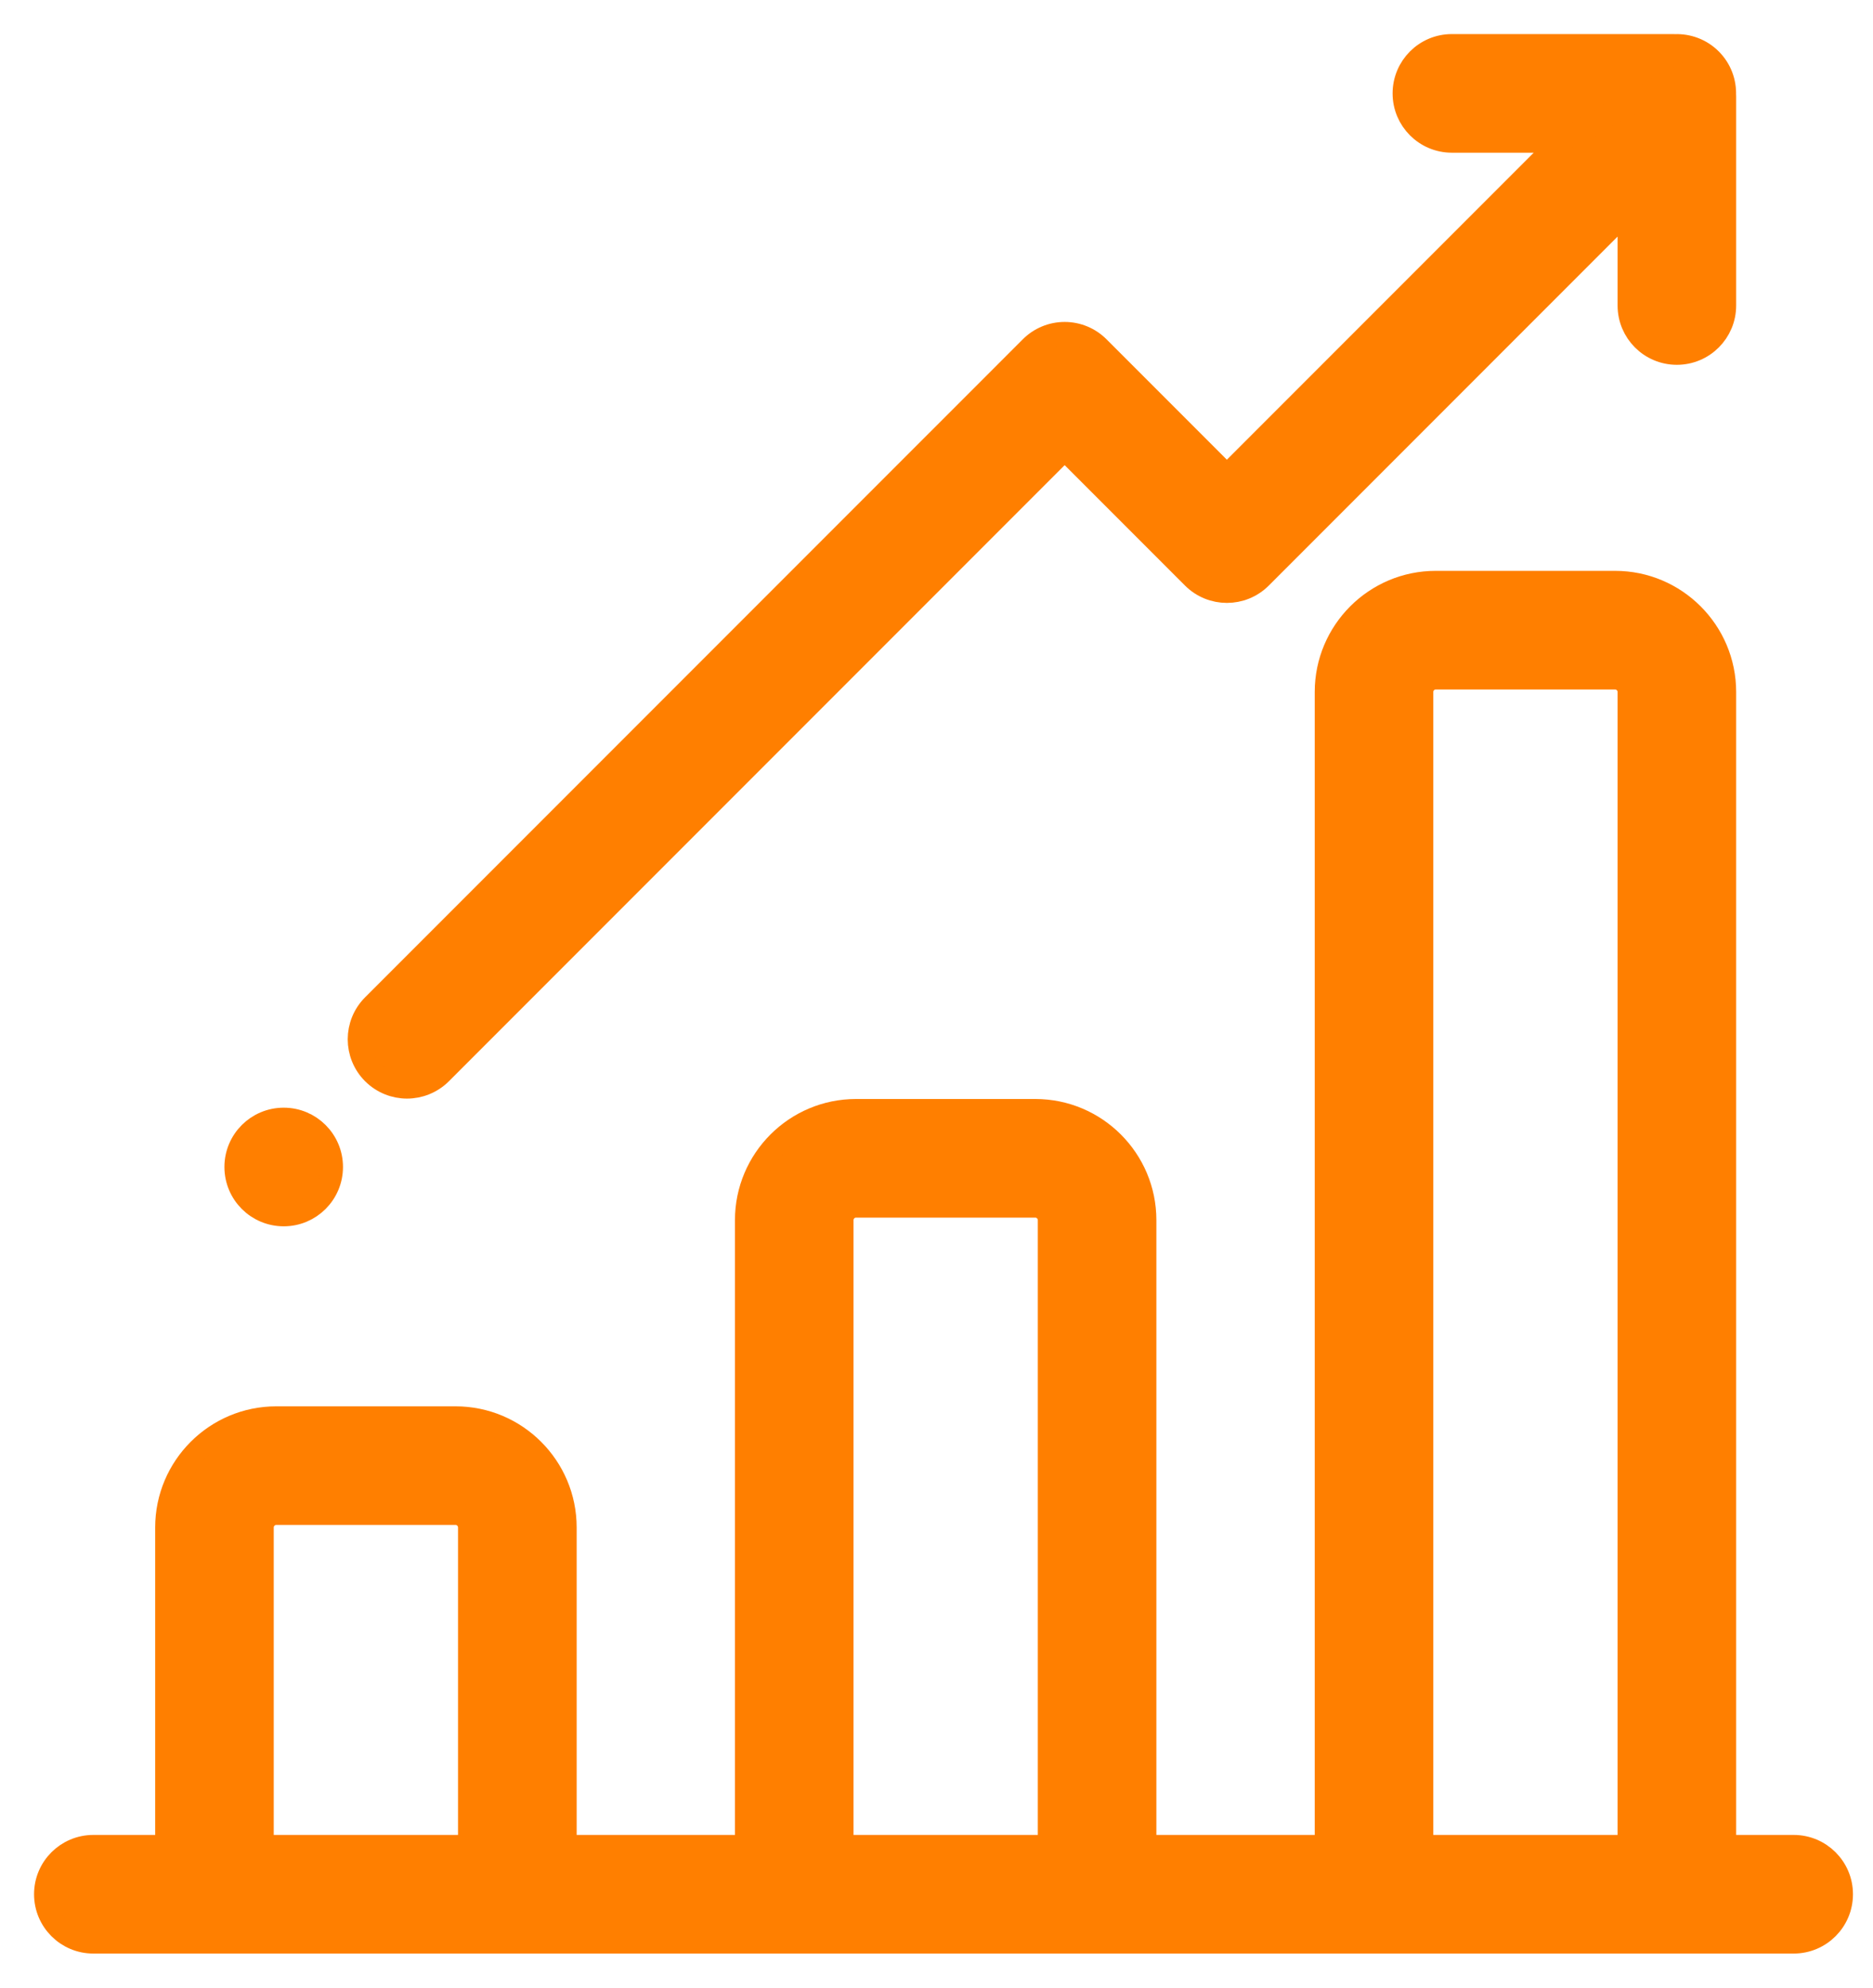 <svg width="33" height="35" viewBox="0 0 33 35" fill="none" xmlns="http://www.w3.org/2000/svg">
<path d="M31.602 32.511H30.389V12.185C30.389 11.119 29.522 10.252 28.456 10.252H25.296C24.23 10.252 23.364 11.119 23.364 12.185V32.511H20.174V21.485C20.174 20.419 19.307 19.552 18.241 19.552H15.082C14.016 19.552 13.149 20.419 13.149 21.485V32.511H9.96V26.897C9.96 25.831 9.093 24.964 8.027 24.964H4.867C3.801 24.964 2.934 25.831 2.934 26.897V32.511H1.645C1.178 32.511 0.8 32.889 0.8 33.355C0.8 33.822 1.178 34.2 1.645 34.2H31.602C32.069 34.2 32.447 33.822 32.447 33.355C32.447 32.889 32.069 32.511 31.602 32.511ZM8.27 32.511H4.623V26.897C4.623 26.763 4.733 26.653 4.867 26.653H8.027C8.161 26.653 8.27 26.763 8.27 26.897V32.511ZM18.485 32.511H14.838V21.485C14.838 21.351 14.947 21.241 15.082 21.241H18.241C18.375 21.241 18.485 21.351 18.485 21.485V32.511ZM28.7 32.511H25.053V12.185C25.053 12.051 25.162 11.941 25.296 11.941H28.456C28.59 11.941 28.7 12.051 28.7 12.185V32.511Z" fill="#FF7F00" stroke="#FF7F00" stroke-width="0.4"/>
<path d="M27.505 2.489H25.58C25.114 2.489 24.736 2.111 24.736 1.645C24.736 1.178 25.114 0.8 25.58 0.8H29.48C29.491 0.8 29.502 0.801 29.508 0.801L29.512 0.801C29.738 0.793 29.968 0.874 30.141 1.047M27.505 2.489L30.141 1.047L30 1.189L30.141 1.047M27.505 2.489L21.616 8.378L19.355 6.117C19.197 5.958 18.982 5.869 18.758 5.869C18.534 5.869 18.319 5.958 18.161 6.117L6.574 17.703C6.244 18.033 6.244 18.568 6.574 18.898L6.574 18.898C6.739 19.062 6.955 19.145 7.171 19.145C7.387 19.145 7.603 19.062 7.768 18.898C7.768 18.898 7.768 18.898 7.768 18.898L18.758 7.908L21.019 10.169C21.349 10.499 21.884 10.499 22.214 10.169L22.214 10.169L28.7 3.683V5.38C28.7 5.846 29.078 6.224 29.544 6.224C30.011 6.224 30.389 5.846 30.389 5.38V1.709C30.389 1.697 30.388 1.687 30.388 1.681L30.387 1.676C30.396 1.451 30.315 1.221 30.141 1.047M27.505 2.489L30.141 1.047" fill="#FF7F00" stroke="#FF7F00" stroke-width="0.4"/>
<path d="M4.999 21.394C5.465 21.394 5.843 21.016 5.843 20.549C5.843 20.083 5.465 19.705 4.999 19.705C4.532 19.705 4.154 20.083 4.154 20.549C4.154 21.016 4.532 21.394 4.999 21.394Z" fill="#FF7F00" stroke="#FF7F00" stroke-width="0.4"/>
</svg>
